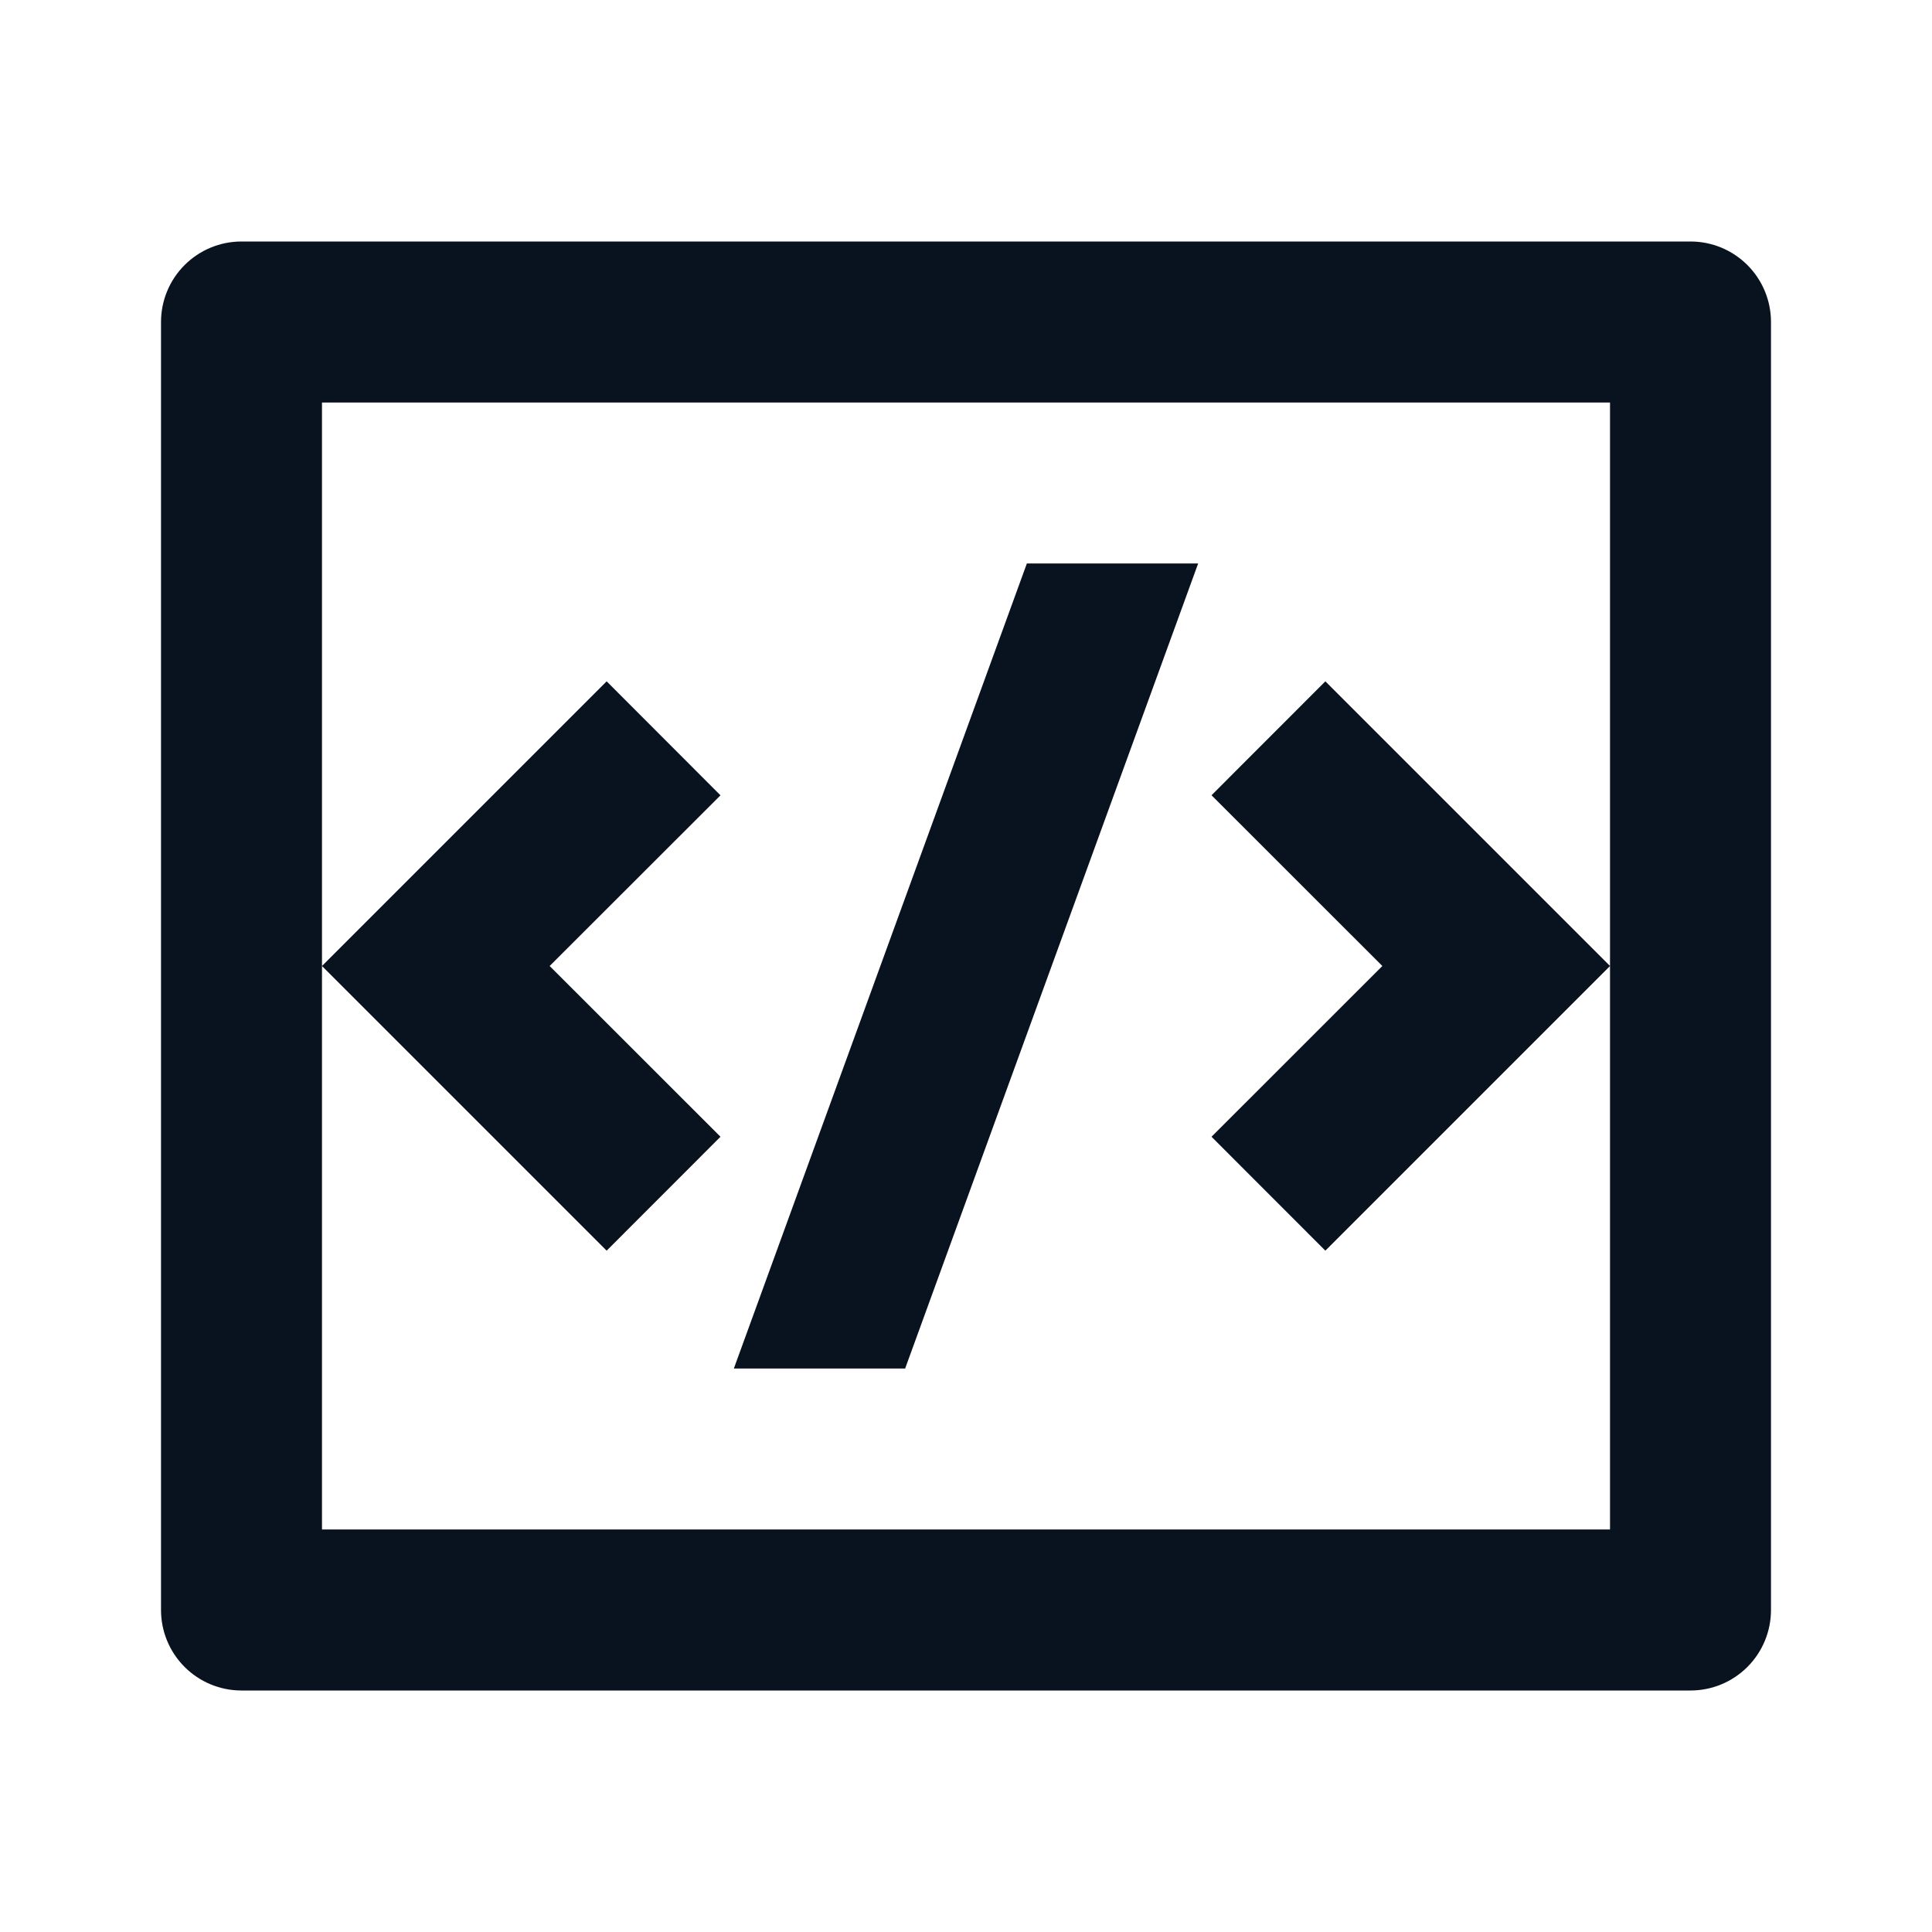 <svg width="50" height="50" viewBox="0 0 50 50" fill="none" xmlns="http://www.w3.org/2000/svg">
<g clip-path="url(#clip0_17_10214)">
<path d="M6.25 6.25H43.75C44.303 6.25 44.832 6.469 45.223 6.86C45.614 7.251 45.833 7.781 45.833 8.333V41.667C45.833 42.219 45.614 42.749 45.223 43.14C44.832 43.531 44.303 43.75 43.75 43.75H6.25C5.697 43.75 5.168 43.531 4.777 43.14C4.386 42.749 4.167 42.219 4.167 41.667V8.333C4.167 7.781 4.386 7.251 4.777 6.86C5.168 6.469 5.697 6.25 6.25 6.25V6.25ZM8.333 10.417V39.583H41.667V10.417H8.333ZM41.667 25L34.3 32.367L31.354 29.419L35.775 25L31.354 20.581L34.3 17.633L41.667 25ZM14.225 25L18.646 29.419L15.7 32.367L8.333 25L15.7 17.633L18.646 20.583L14.225 25ZM23.425 35.417H18.992L26.575 14.583H31.008L23.425 35.417Z" fill="#09121F"/>
</g>
<defs>
<clipPath id="clip0_17_10214">
<rect width="50" height="50" fill="white"/>
</clipPath>
</defs>
</svg>
